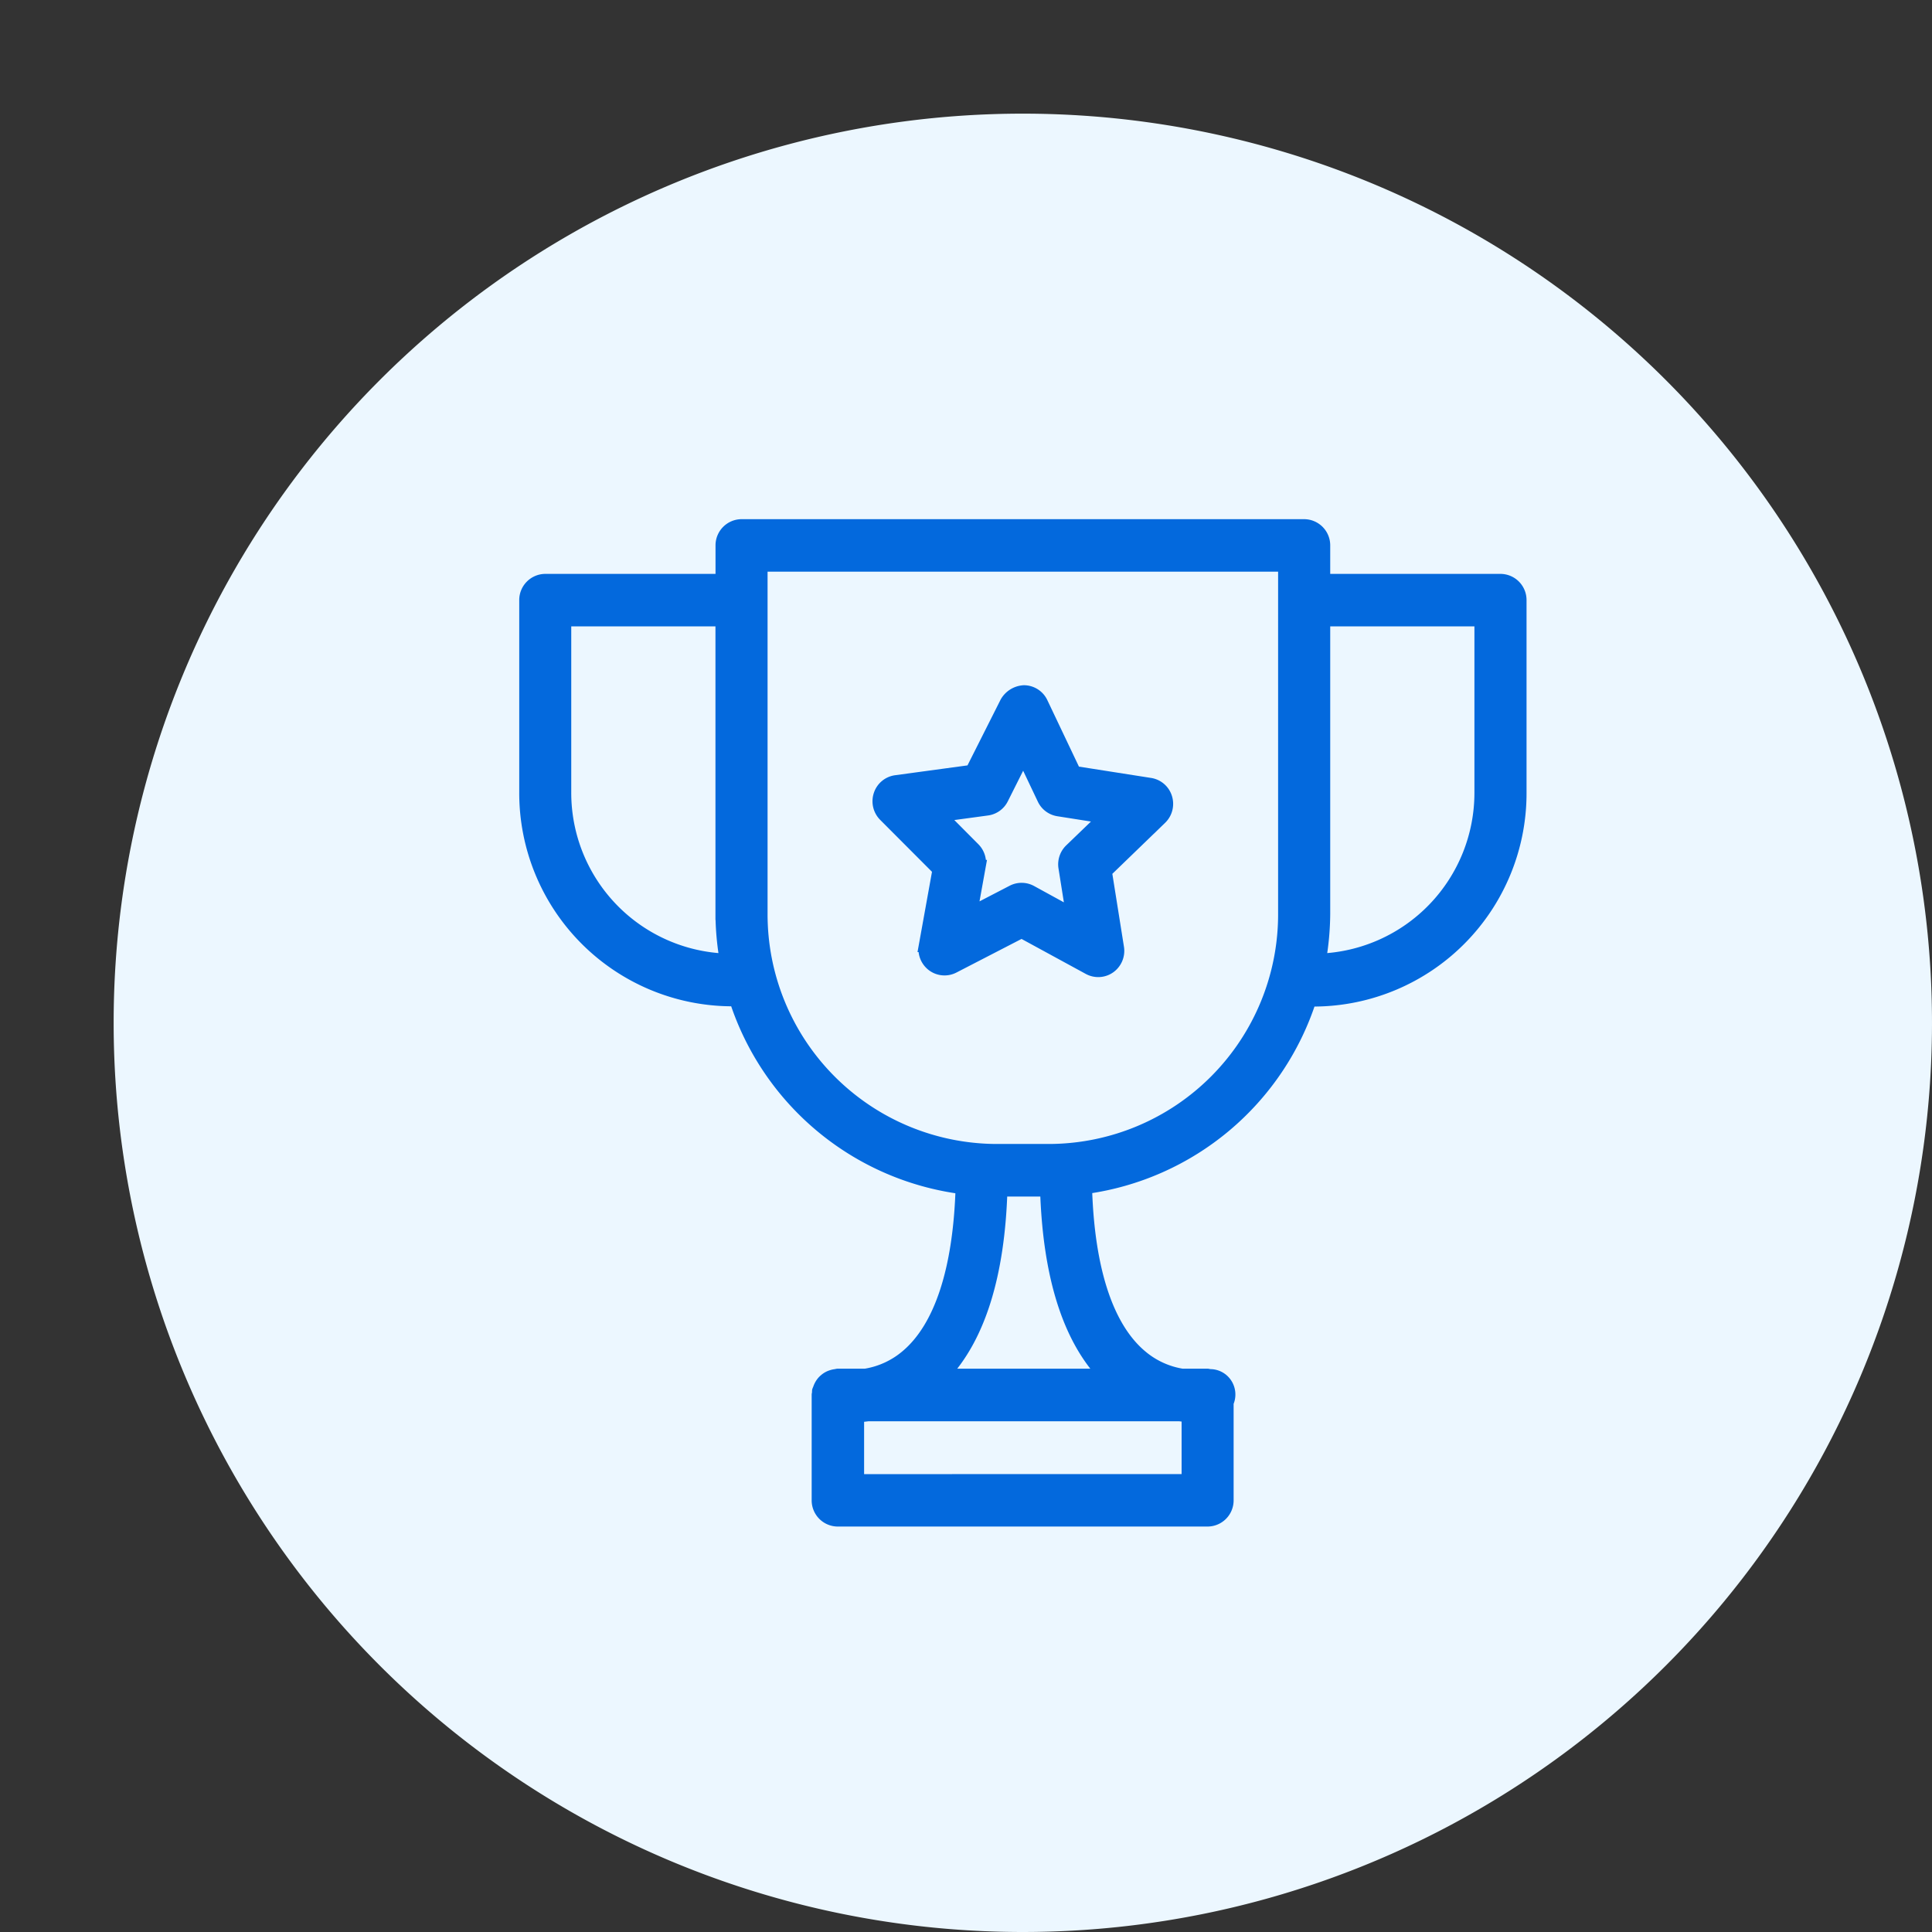 <svg xmlns="http://www.w3.org/2000/svg" width="59.5" height="59.5" viewBox="0 0 59.5 59.5">
    <rect x="0" y="0" width="59.5" height="59.5" fill="#333333" stroke="none"/>
    <defs>
        <style>
            .cls-4{fill:none}
        </style>
    </defs>
    <g id="w_icon_redeemable_petromiles" transform="translate(3.5 3.5)">
        <path id="Path_26058" fill="#ecf7ff" d="M28 0A28 28 0 1 1 0 28 28 28 0 0 1 28 0z"/>
        <g id="w_icon_petromiles" transform="translate(12.25 12.25)">
            <path id="Path_26057" fill="#0369dd" stroke="#0369dd" stroke-width="0.4px" d="M36.608 8.516h-5.443V7.439a.606.606 0 0 0-.6-.608H13.234a.606.606 0 0 0-.6.608v1.077H7.189a.606.606 0 0 0-.6.608v5.917a6.369 6.369 0 0 0 6.331 6.392.559.559 0 0 0 .132-.027 8.472 8.472 0 0 0 6.975 5.812c-.075 2.52-.658 4.316-1.711 5.195a2.6 2.6 0 0 1-1.265.58H16.2a.55.55 0 0 0-.057.012.563.563 0 0 0-.124.026.549.549 0 0 0-.2.109.563.563 0 0 0-.077.075.62.62 0 0 0-.112.208.539.539 0 0 0-.023.054.293.293 0 0 0 0 .061c0 .019-.012.041-.012.061v3.248a.606.606 0 0 0 .6.608H27.59a.605.605 0 0 0 .6-.608v-3.011a.587.587 0 0 0-.041-.568.574.574 0 0 0-.5-.261.546.546 0 0 0-.06-.013h-.783a2.594 2.594 0 0 1-1.265-.58c-1.054-.88-1.637-2.677-1.711-5.2a8.471 8.471 0 0 0 6.915-5.8.57.57 0 0 0 .133.027 6.369 6.369 0 0 0 6.333-6.393V9.124a.606.606 0 0 0-.603-.608zM7.791 15.041V9.733h4.841v9.04a8.608 8.608 0 0 0 .129 1.436 5.155 5.155 0 0 1-4.97-5.168zm9.019 21.2v-2c.1 0 .208-.013.324-.028h9.589c.093.012.181.021.265.026v2zm7.6-3.248h-4.966c1.1-1.169 1.7-3.084 1.78-5.7h1.406c.083 2.617.679 4.532 1.782 5.701zm5.55-14.22a7.274 7.274 0 0 1-7.23 7.3h-1.663a7.274 7.274 0 0 1-7.23-7.3V8.048H29.96zm6.046-3.732a5.155 5.155 0 0 1-4.97 5.168 8.607 8.607 0 0 0 .129-1.436v-9.04h4.841zm-16.69 2.383l-.422 2.339a.611.611 0 0 0 .233.6.6.6 0 0 0 .634.053l2.1-1.084 2.073 1.129a.6.6 0 0 0 .635-.039.611.611 0 0 0 .246-.592l-.374-2.348 1.7-1.643a.613.613 0 0 0 .159-.622.6.6 0 0 0-.482-.419l-2.327-.365-1.019-2.144a.6.6 0 0 0-.537-.344.662.662 0 0 0-.542.333l-1.068 2.12-2.334.317a.6.6 0 0 0-.491.409.613.613 0 0 0 .146.626zm1.484-1.866a.6.6 0 0 0 .457-.328l.656-1.307.628 1.321a.6.6 0 0 0 .45.338l1.434.226-1.05 1.011a.612.612 0 0 0-.181.537l.23 1.447-1.277-.7a.6.6 0 0 0-.561-.006l-1.291.669.26-1.441a.612.612 0 0 0-.164-.538l-1.028-1.034z" transform="translate(-6.148 -6.392)"/>
            <g id="W_Icon_Gift" transform="translate(-15.75 -15.75)">
                <g id="Group_23191" style="isolation:isolate">
                    <g id="Group_23171">
                        <g id="Group_23169">
                            <path id="Rectangle_21035" d="M0 0H36V36H0z" class="cls-4"/>
                        </g>
                    </g>
                    <g id="Group_23172">
                        <g id="Group_23169-2">
                            <path id="Rectangle_21035-2" d="M0 0H36V36H0z" class="cls-4"/>
                        </g>
                    </g>
                </g>
            </g>
        </g>
    </g>
</svg>
